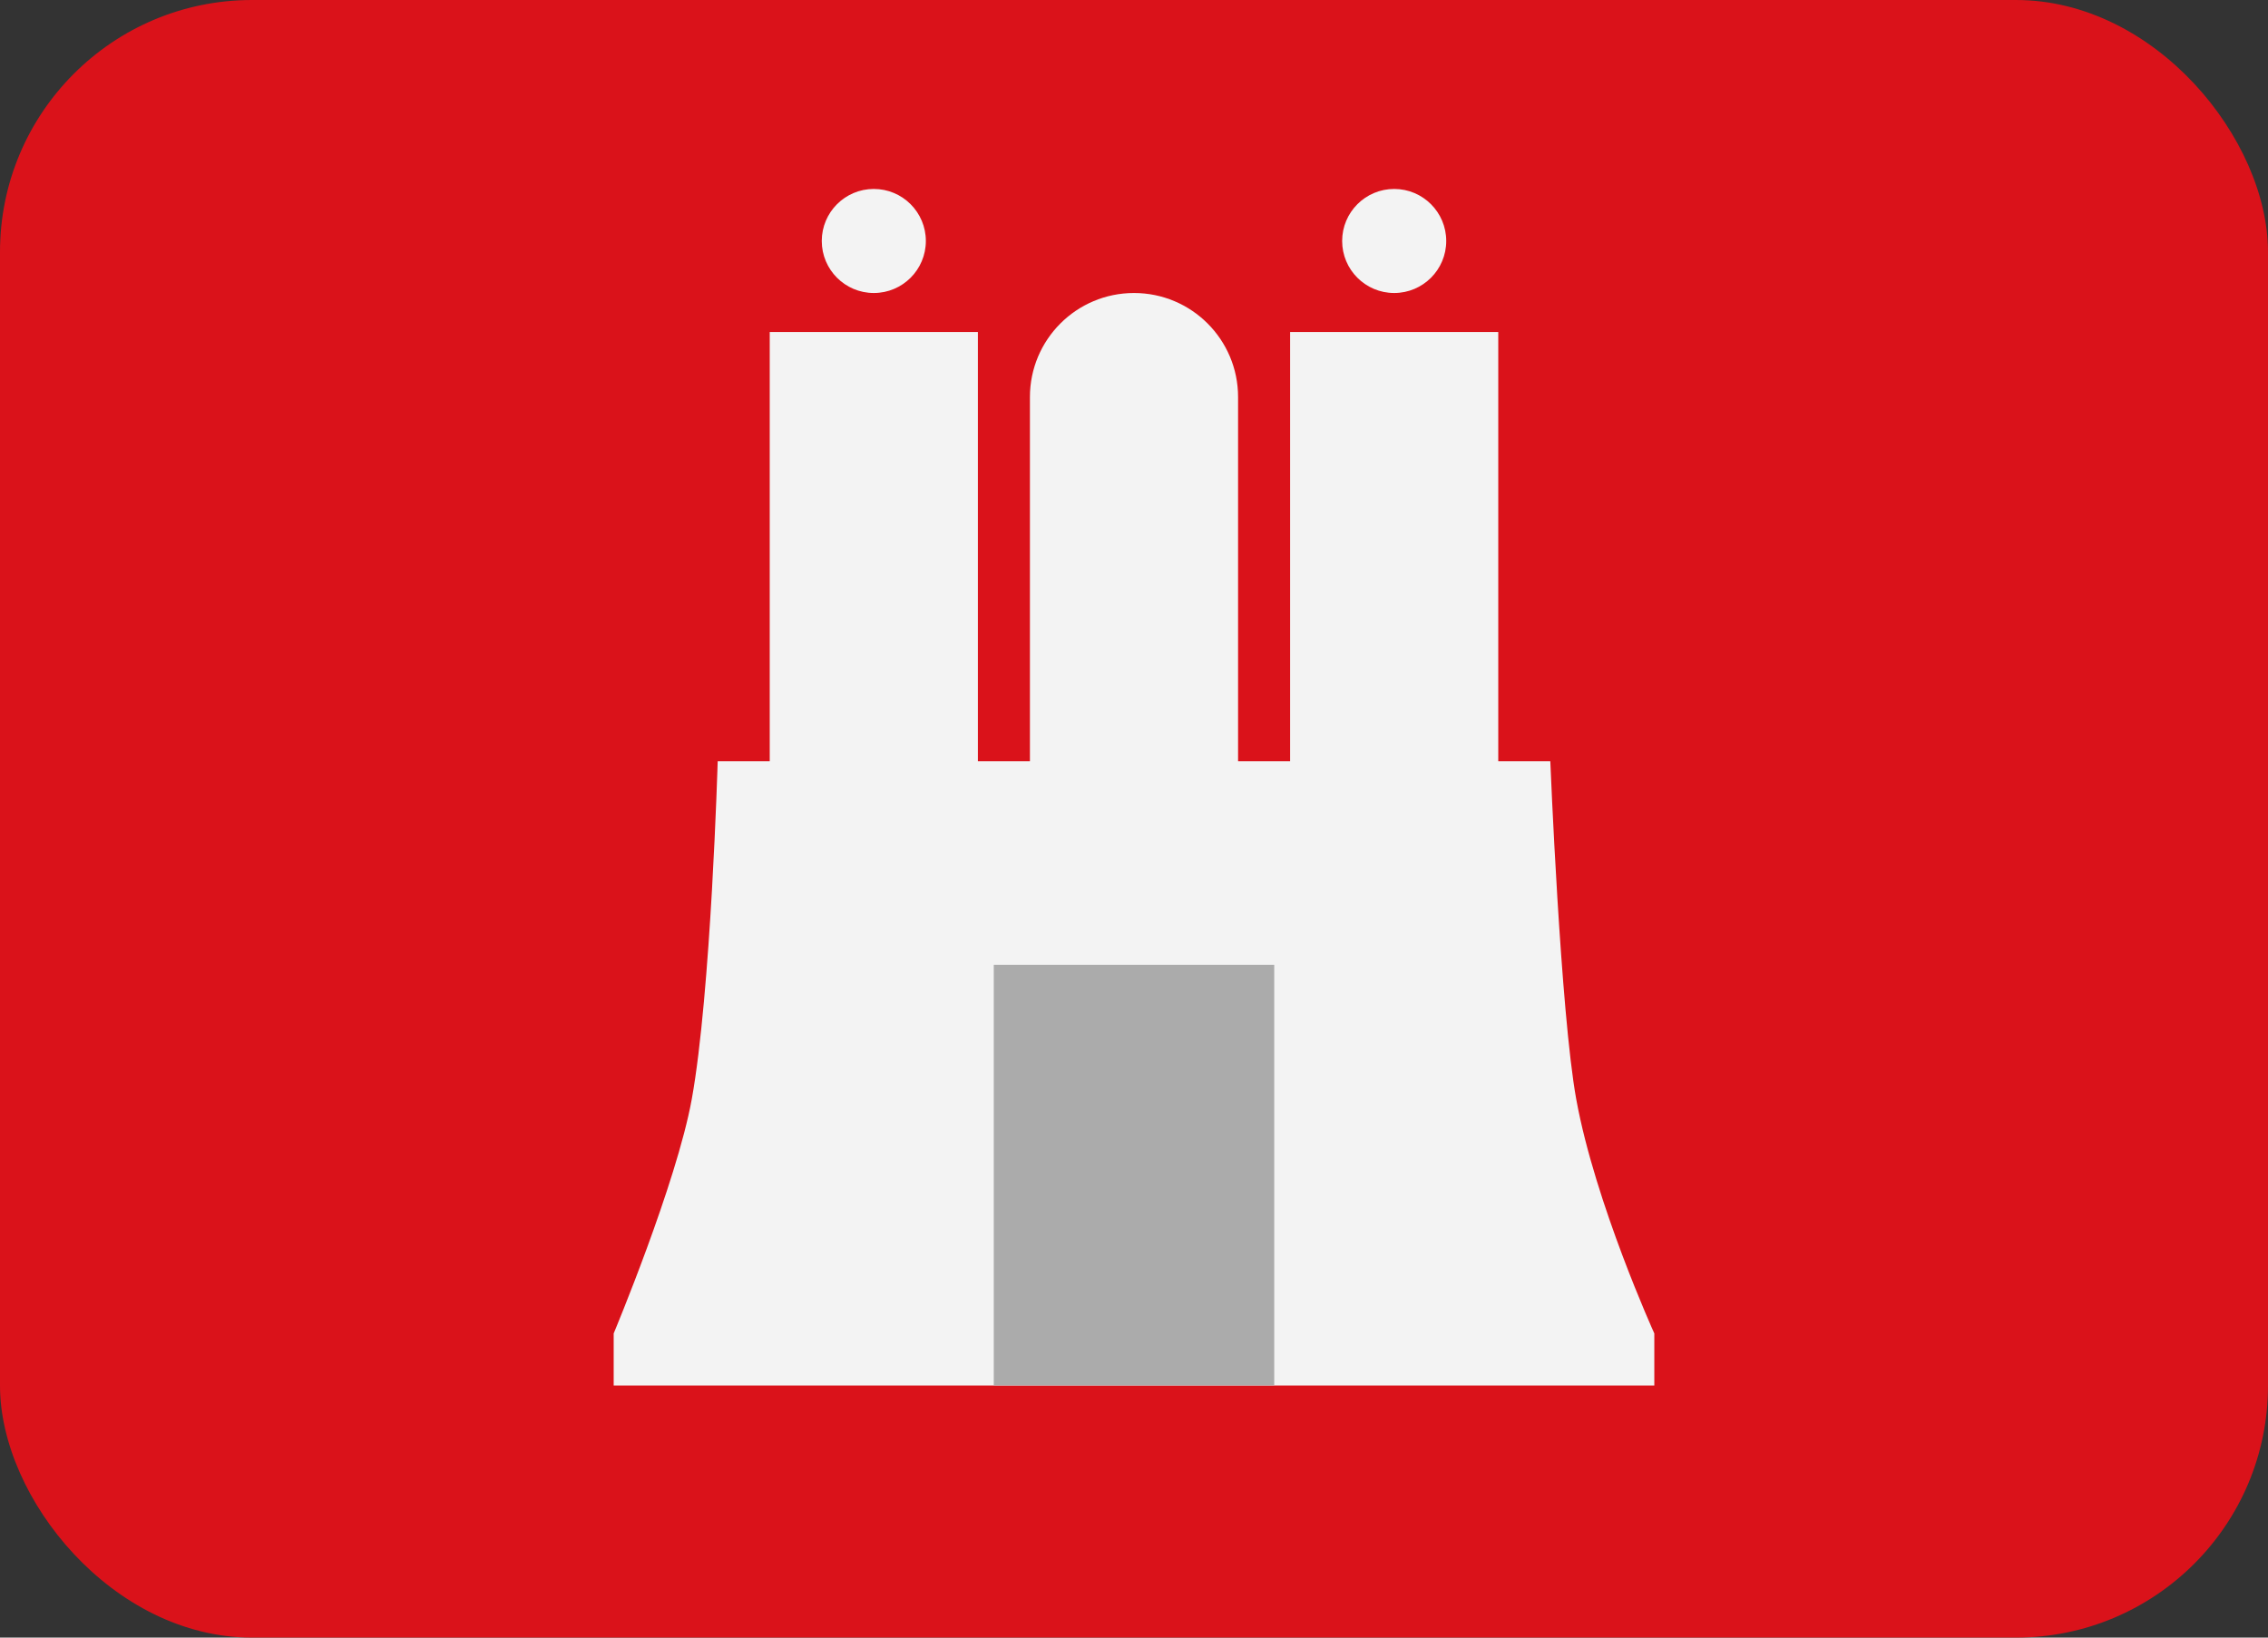 <?xml version="1.0" encoding="UTF-8" standalone="no"?>
<svg width="36px" height="26px" viewBox="0 0 36 26" version="1.1" xmlns="http://www.w3.org/2000/svg" xmlns:xlink="http://www.w3.org/1999/xlink">
    <rect x="0" y="0" width="36" height="26" fill="#333333" stroke="none"/>
    <!-- Generator: Sketch 3.8.1 (29687) - http://www.bohemiancoding.com/sketch -->
    <title>DE-HH</title>
    <desc>Created with Sketch.</desc>
    <defs></defs>
    <g id="DE" stroke="none" stroke-width="1" fill="none" fill-rule="evenodd">
        <g id="DE-HH">
            <rect id="Flag-Shape" fill="#DA121A" x="0" y="0" width="36" height="26" rx="4"></rect>
            <path d="M23.782,12.085 L24.608,12.085 C24.608,12.085 24.769,16.073 25.02,17.454 C25.32,19.101 26.259,21.171 26.259,21.171 L26.259,21.997 L9.741,21.997 L9.741,21.171 C9.741,21.171 10.736,18.794 10.98,17.454 C11.286,15.766 11.392,12.085 11.392,12.085 L12.218,12.085 L12.218,5.271 L15.522,5.271 L15.522,12.085 L16.348,12.085 L16.348,6.304 C16.348,5.391 17.088,4.652 18,4.652 C18.912,4.652 19.652,5.391 19.652,6.304 L19.652,12.085 L20.478,12.085 L20.478,5.271 L23.782,5.271 L23.782,12.085 Z M13.87,4.652 C14.326,4.652 14.696,4.282 14.696,3.826 C14.696,3.37 14.326,3 13.87,3 C13.414,3 13.044,3.37 13.044,3.826 C13.044,4.282 13.414,4.652 13.87,4.652 Z M22.13,4.652 C22.586,4.652 22.956,4.282 22.956,3.826 C22.956,3.37 22.586,3 22.13,3 C21.674,3 21.304,3.37 21.304,3.826 C21.304,4.282 21.674,4.652 22.13,4.652 Z" id="Combined-Shape" fill="#F3F3F3"></path>
            <rect id="Rectangle-46" fill="#ABABAB" x="15.774" y="15.319" width="4.452" height="6.677"></rect>
        </g>
    </g>
</svg>
